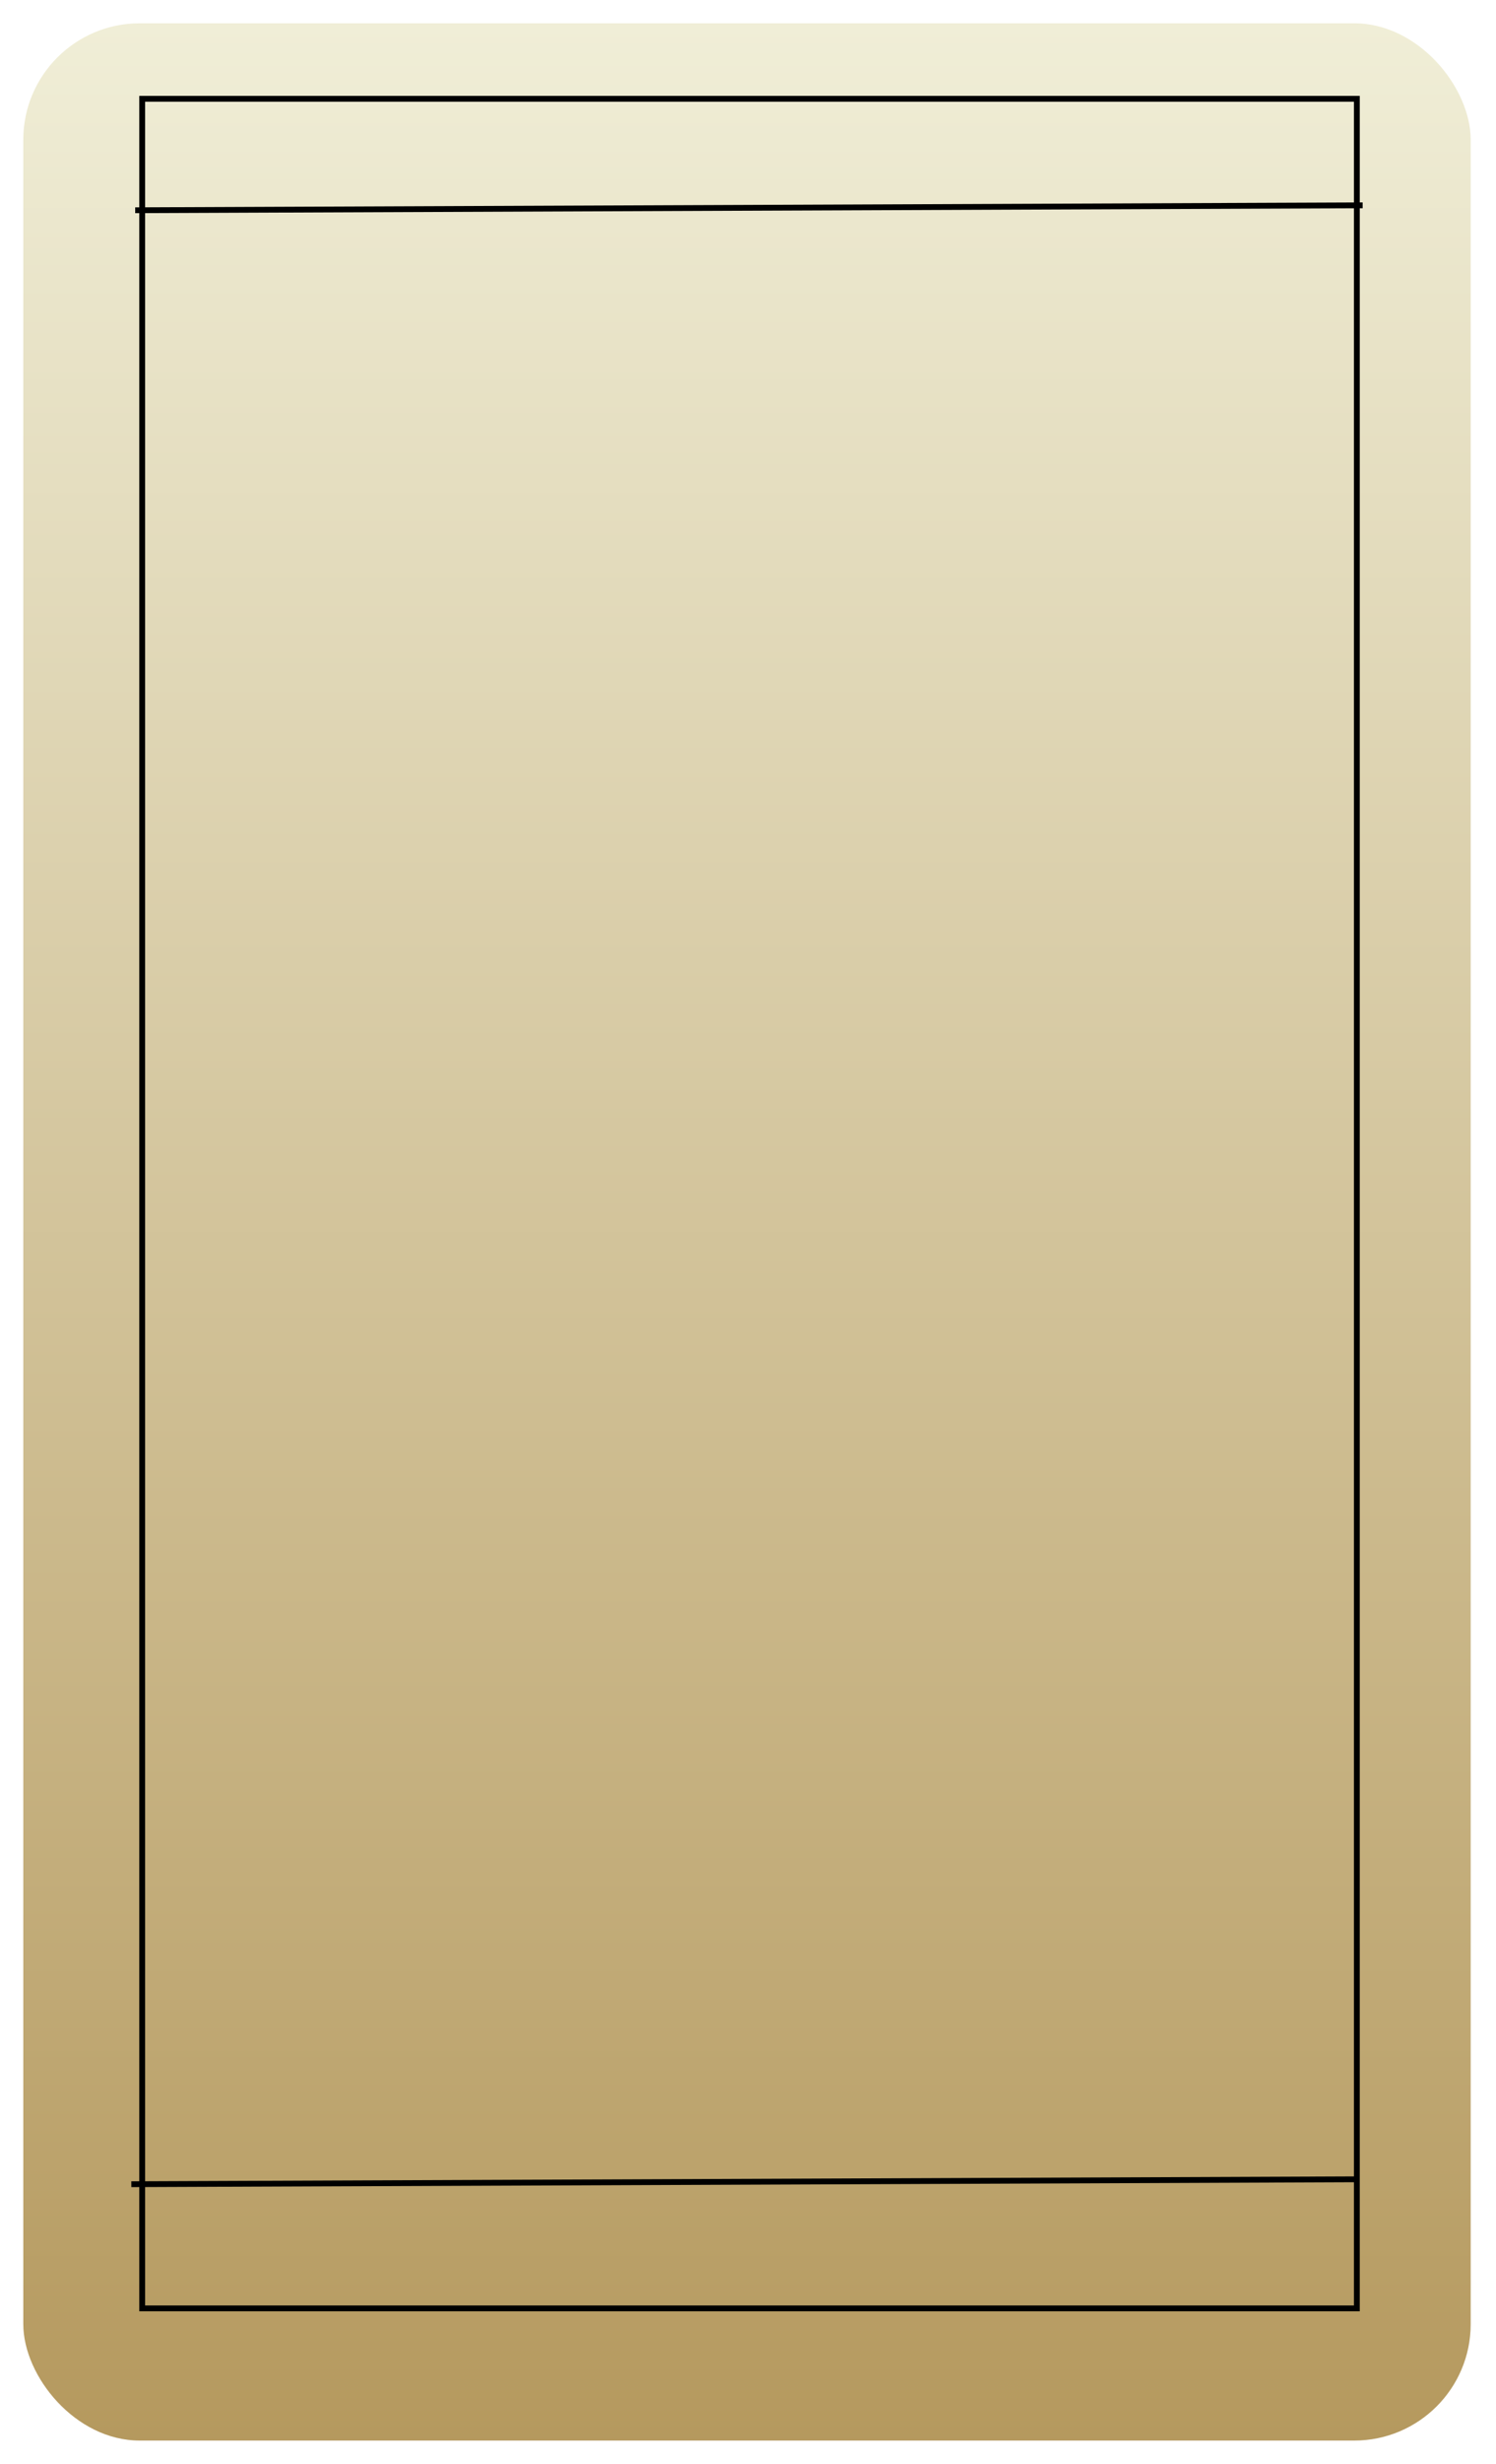 <svg width="257" height="423" viewBox="0 0 257 423" fill="none" xmlns="http://www.w3.org/2000/svg">
<g filter="url(#filter0_d_151_222)">
<rect x="4" width="248.653" height="415" rx="20" fill="url(#paint0_linear_151_222)"/>
</g>
<rect x="24.427" y="16.961" width="208.666" height="379.344" stroke="black"/>
<line y1="-0.5" x2="210.86" y2="-0.5" transform="matrix(1 -0.004 0.003 1 23.229 36.596)" stroke="black"/>
<line y1="-0.5" x2="210.86" y2="-0.5" transform="matrix(1 -0.004 0.003 1 22.566 375.488)" stroke="black"/>
<defs>
<filter id="filter0_d_151_222" x="0" y="0" width="256.653" height="423" filterUnits="userSpaceOnUse" color-interpolation-filters="sRGB">
<feFlood flood-opacity="0" result="BackgroundImageFix"/>
<feColorMatrix in="SourceAlpha" type="matrix" values="0 0 0 0 0 0 0 0 0 0 0 0 0 0 0 0 0 0 127 0" result="hardAlpha"/>
<feOffset dy="4"/>
<feGaussianBlur stdDeviation="2"/>
<feComposite in2="hardAlpha" operator="out"/>
<feColorMatrix type="matrix" values="0 0 0 0 0 0 0 0 0 0 0 0 0 0 0 0 0 0 0.25 0"/>
<feBlend mode="normal" in2="BackgroundImageFix" result="effect1_dropShadow_151_222"/>
<feBlend mode="normal" in="SourceGraphic" in2="effect1_dropShadow_151_222" result="shape"/>
</filter>
<linearGradient id="paint0_linear_151_222" x1="128.327" y1="0" x2="128.327" y2="415" gradientUnits="userSpaceOnUse">
<stop stop-color="#F0EED7"/>
<stop offset="1" stop-color="#B5995E"/>
</linearGradient>
</defs>
</svg>
